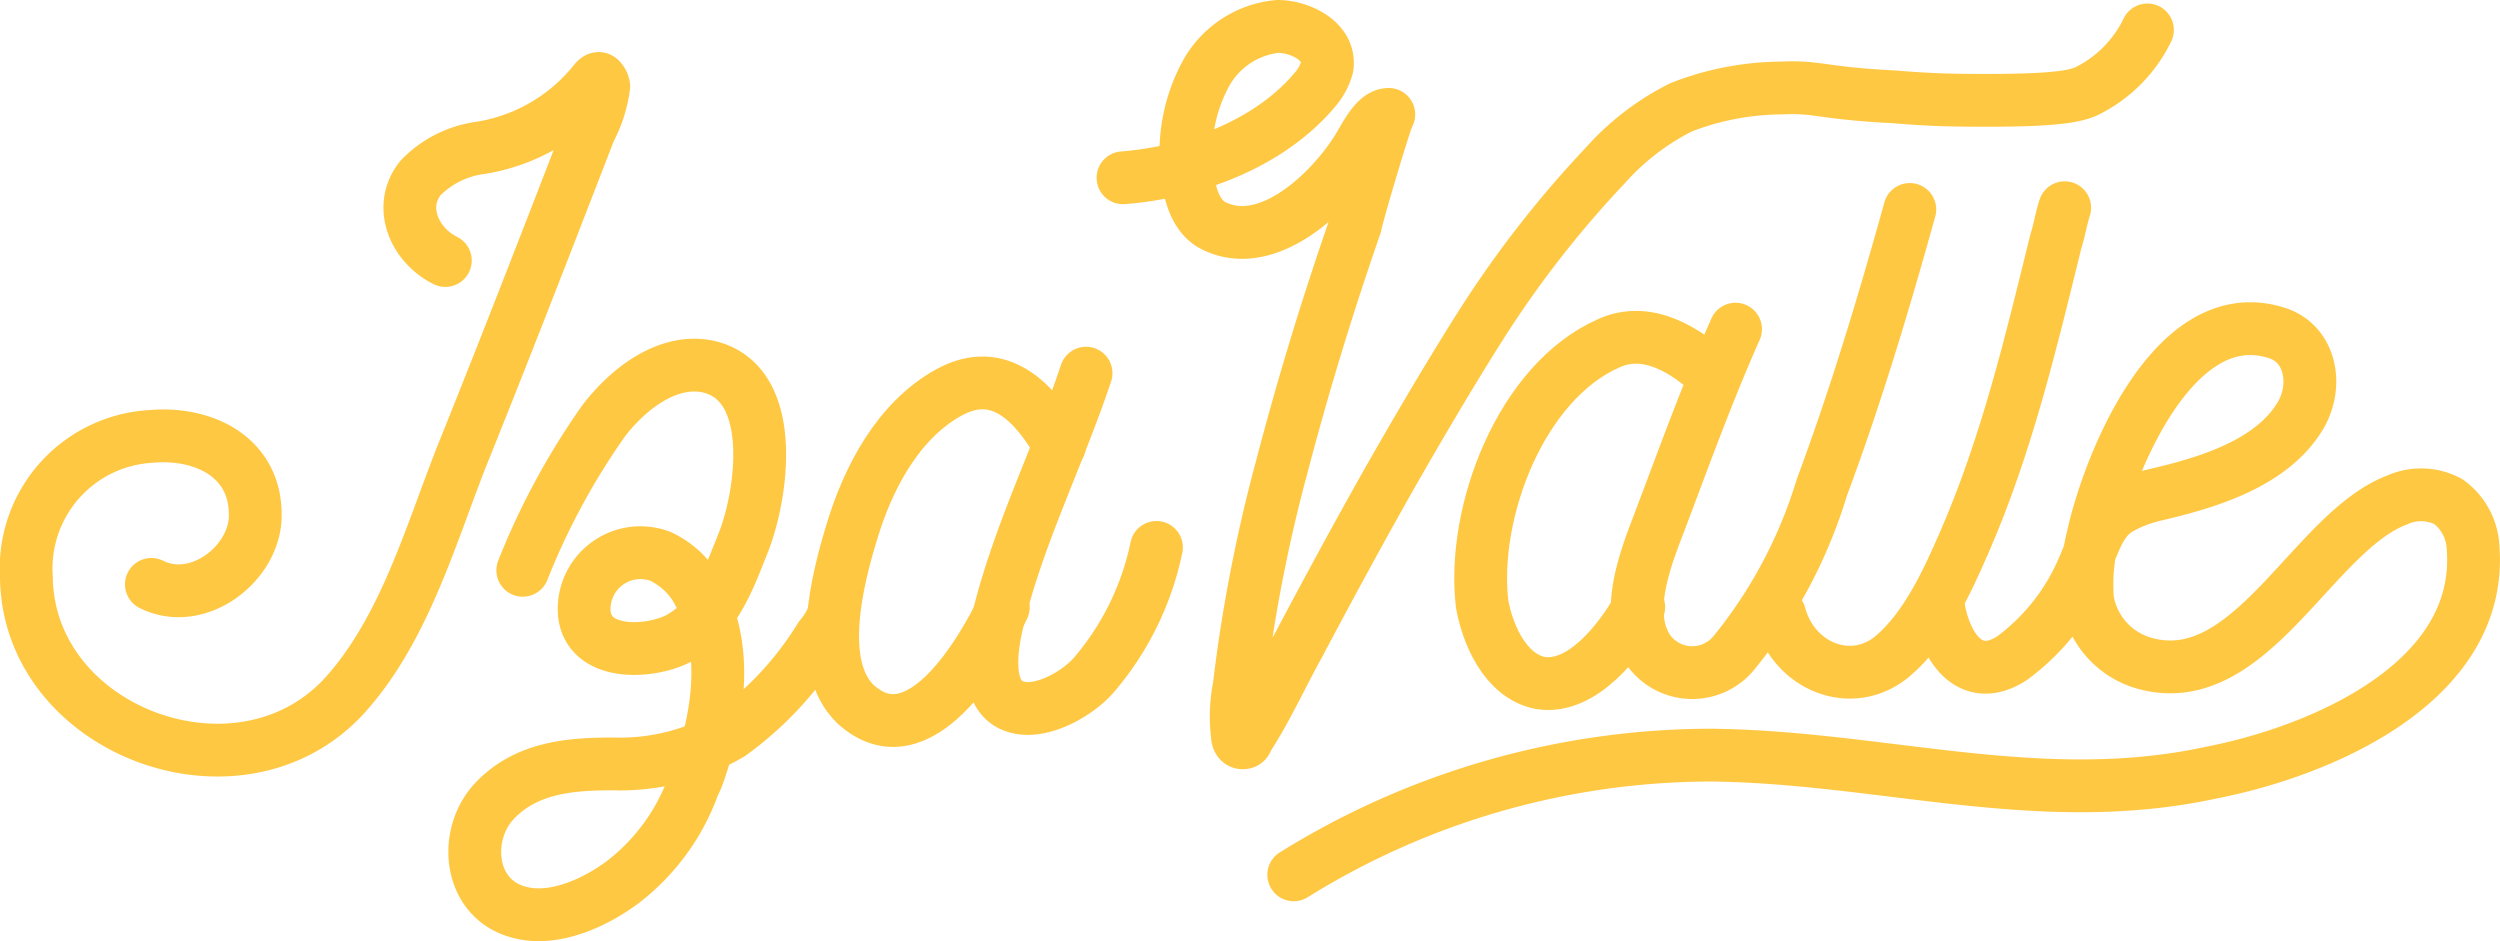 <svg id="Layer_1" data-name="Layer 1" xmlns="http://www.w3.org/2000/svg" viewBox="0 0 142.03 53.47"><defs><style>.cls-1{fill:none;stroke:#ffc843;stroke-linecap:round;stroke-linejoin:round;stroke-width:3px;}</style></defs><title>logo</title><path class="cls-1" d="M36.5,47.5c-1.8-.9-2.7-3.1-1.4-4.7a5.82,5.82,0,0,1,3.4-1.7A10.37,10.37,0,0,0,45,37.3c.1-.1.2-.2.3-.1a.76.76,0,0,1,.2.4,7.32,7.32,0,0,1-.8,2.5c-2.4,6.2-4.8,12.4-7.3,18.6-1.8,4.6-3.3,9.9-6.7,13.6-6,6.4-17.9,1.9-18-6.8a7.51,7.51,0,0,1,7-8c3.1-.3,6.1,1.2,6,4.6-.1,2.7-3.3,5.1-5.9,3.8" transform="translate(-11.2 -32.7)"/><path class="cls-1" d="M109.8,51.4c-1.6,3.6-2.9,7.2-4.3,10.9-.8,2.1-2.1,5.3-.6,7.4a3.06,3.06,0,0,0,4.8.1,27.48,27.48,0,0,0,5-9.4c1.9-5.1,3.5-10.4,5-15.8" transform="translate(-11.2 -32.7)"/><path class="cls-1" d="M108.6,54.1c-1.6-1.5-3.8-2.9-6-1.9-5,2.2-7.8,9.6-7.2,14.8.3,1.7,1.3,4.1,3.3,4.5,2.4.4,4.6-2.5,5.6-4.3" transform="translate(-11.2 -32.7)"/><path class="cls-1" d="M112.3,67.6c.8,3,4.1,4.3,6.4,2.4,1.9-1.6,3.1-4.2,4.1-6.5,2.4-5.5,3.8-11.4,5.2-17.1.2-.6.3-1.3.5-1.9" transform="translate(-11.2 -32.7)"/><path class="cls-1" d="M121.3,67c.3,2.2,1.7,4.7,4.2,3.1a12.36,12.36,0,0,0,4-5c.6-1.3.9-2.8,2.1-3.5a7.61,7.61,0,0,1,2.1-.8c3-.7,6.6-1.8,8.2-4.5,1-1.7.6-4.1-1.4-4.7-5.8-1.8-9.5,7.5-10.4,11.6a11,11,0,0,0-.3,3.6,4.52,4.52,0,0,0,3.3,3.6c6,1.6,9.5-7.5,14.3-9.3a3.29,3.29,0,0,1,2.9.1,3.42,3.42,0,0,1,1.4,2.6c.6,7.7-8.7,11.6-14.9,12.8-9.7,2.1-18.7-.9-28.4-1a45,45,0,0,0-23.7,6.8" transform="translate(-11.2 -32.7)"/><path class="cls-1" d="M72.9,53.9c-1.6,4.8-4,9.5-5.1,14.4-.3,1.4-.7,4.2,1.3,4.6,1.4.3,3.3-.8,4.2-1.8a16.18,16.18,0,0,0,3.6-7.3" transform="translate(-11.2 -32.7)"/><path class="cls-1" d="M71.4,58c-1.4-2.4-3.4-4.6-6.3-3s-4.6,4.9-5.5,7.9c-.8,2.6-2.1,7.6.2,9.8,3.6,3.3,7.2-3,8.4-5.5" transform="translate(-11.2 -32.7)"/><path class="cls-1" d="M40.9,65.1a40.8,40.8,0,0,1,4.6-8.5c1.3-1.7,3.5-3.5,5.8-3.1,4.2.8,3.2,7.4,2.1,10.1-.8,2-1.6,4.3-3.7,5.4-1.6.8-5,1-5.3-1.4a3.2,3.2,0,0,1,4.3-3.3A4.68,4.68,0,0,1,51,66.6c1.6,3.1,1,6.8-.1,10a4.87,4.87,0,0,1-.3.7,12.09,12.09,0,0,1-4,5.5c-1.6,1.2-4,2.3-6,1.7-2.8-.8-3.1-4.4-1.3-6.3s4.3-2.1,6.7-2.1a12.41,12.41,0,0,0,6.7-1.7,19.14,19.14,0,0,0,5.1-5.5,4.7,4.7,0,0,0,.6-.9" transform="translate(-11.2 -32.7)"/><path class="cls-1" d="M75,42.8c3.9-.3,8.3-1.9,10.9-5a3.29,3.29,0,0,0,.7-1.3c.2-1.5-1.6-2.3-2.8-2.3a5.22,5.22,0,0,0-4.1,2.7,9.43,9.43,0,0,0-1.1,5.2c.1,1.3.4,2.8,1.5,3.4,3.1,1.6,6.7-1.9,8.2-4.3.4-.6,1-2,1.8-2-.1,0-1.8,5.7-1.9,6.3Q85.8,52.4,84,59.3a87.56,87.56,0,0,0-2.4,12.4,8.78,8.78,0,0,0-.1,2.8c0,.2.1.4.3.4s.2-.1.3-.3c1.1-1.7,1.9-3.5,2.9-5.3,0,0,3-5.7,5.7-10.4s4.6-7.7,5.2-8.6a60.23,60.23,0,0,1,6.5-8.2,14.38,14.38,0,0,1,4.3-3.3,15.88,15.88,0,0,1,5.7-1.1c2.1-.1,2.3.3,6.4.5,2.3.2,3.8.2,5.4.2,4.2,0,5-.3,5.5-.5a7.53,7.53,0,0,0,3.5-3.5" transform="translate(-11.2 -32.7)"/></svg>